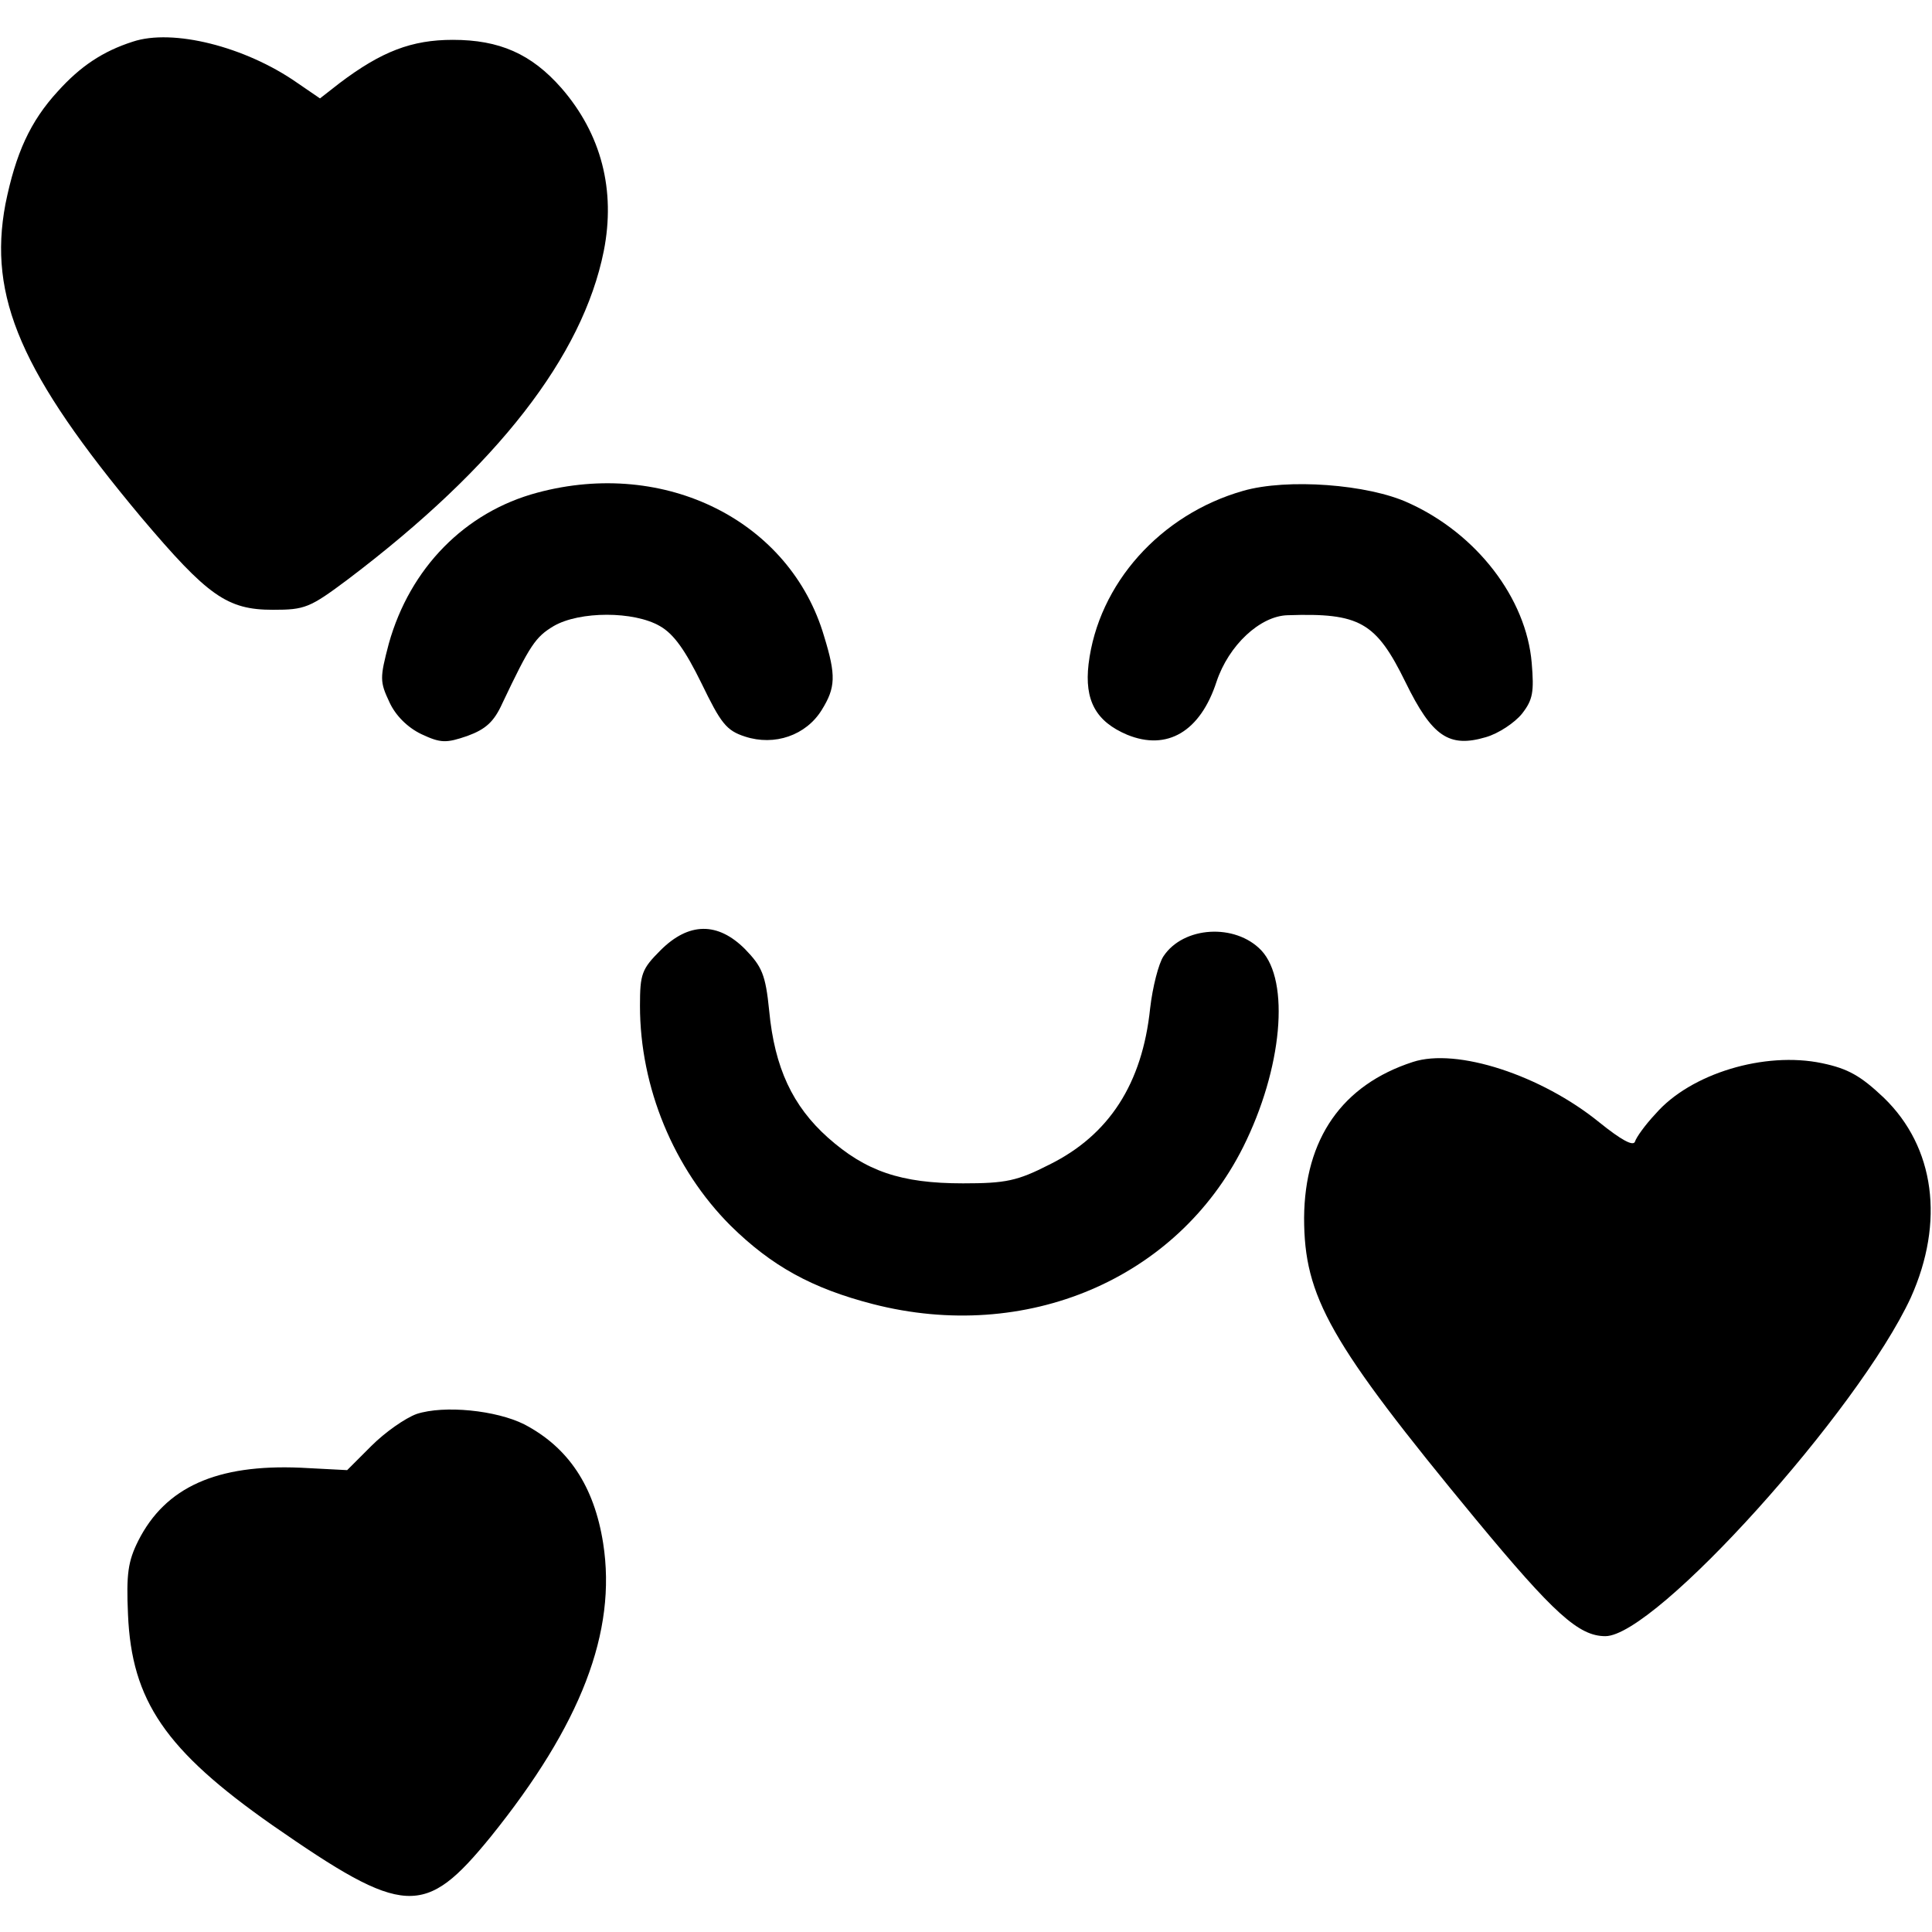 <?xml version="1.0" standalone="no"?>
<!DOCTYPE svg PUBLIC "-//W3C//DTD SVG 20010904//EN"
 "http://www.w3.org/TR/2001/REC-SVG-20010904/DTD/svg10.dtd">
<svg version="1.0" xmlns="http://www.w3.org/2000/svg"
 width="320pt" height="320pt" viewBox="0 0 320 320"
 preserveAspectRatio="xMidYMid meet">

<g transform="translate(0,320) scale(0.1,-0.1)"
fill="#000000" stroke="none">
<path d="M220 3131 c-50 -16 -87 -41 -124 -82 -46 -50 -70 -103 -87 -187 -29
-154 26 -281 225 -519 110 -130 142 -153 218 -153 53 0 61 3 125 51 247 187
388 369 423 543 20 101 -4 194 -70 270 -50 57 -103 80 -180 80 -68 0 -118 -19
-188 -72 l-32 -25 -38 26 c-86 60 -206 90 -272 68z"/>
<path d="M890 2384 c-120 -32 -211 -125 -246 -250 -15 -57 -15 -63 1 -97 10
-22 30 -42 53 -53 32 -15 41 -15 76 -3 30 11 44 23 58 54 46 97 55 110 85 128
43 25 133 25 176 0 23 -13 42 -40 69 -95 32 -66 41 -78 72 -88 49 -16 101 2
127 44 23 37 24 57 4 122 -56 191 -263 295 -475 238z"/>
<path d="M2059 2387 c-137 -39 -240 -154 -256 -287 -7 -60 12 -95 64 -117 66
-27 121 5 148 88 20 60 72 109 118 110 119 4 146 -11 195 -111 44 -90 72 -109
133 -91 21 6 48 24 60 39 18 23 20 36 16 84 -9 107 -91 214 -204 265 -67 31
-201 41 -274 20z"/>
<path d="M1094 1626 c-31 -31 -34 -39 -34 -92 0 -135 56 -270 150 -364 68 -67
135 -104 236 -130 253 -65 503 41 613 260 65 130 78 275 30 326 -43 45 -129
40 -162 -10 -8 -12 -18 -51 -22 -86 -13 -125 -68 -210 -167 -259 -53 -27 -72
-31 -143 -31 -103 0 -161 20 -224 76 -58 52 -88 115 -97 210 -6 60 -12 73 -40
102 -45 45 -93 45 -140 -2z"/>
<path d="M2340 1441 c-117 -38 -179 -127 -180 -258 0 -131 42 -206 284 -499
130 -157 171 -194 215 -194 83 0 419 373 506 561 56 125 40 249 -45 331 -38
36 -59 48 -102 57 -95 20 -218 -17 -276 -84 -17 -18 -32 -39 -34 -46 -3 -8
-23 3 -59 32 -96 78 -236 124 -309 100z"/>
<path d="M690 858 c-19 -7 -52 -30 -75 -53 l-40 -40 -77 4 c-139 6 -224 -32
-269 -121 -17 -34 -20 -55 -17 -122 6 -143 62 -225 239 -349 219 -152 252
-154 362 -19 149 185 209 339 186 486 -15 95 -58 159 -131 197 -46 23 -132 32
-178 17z"/>
</g>
</svg>
